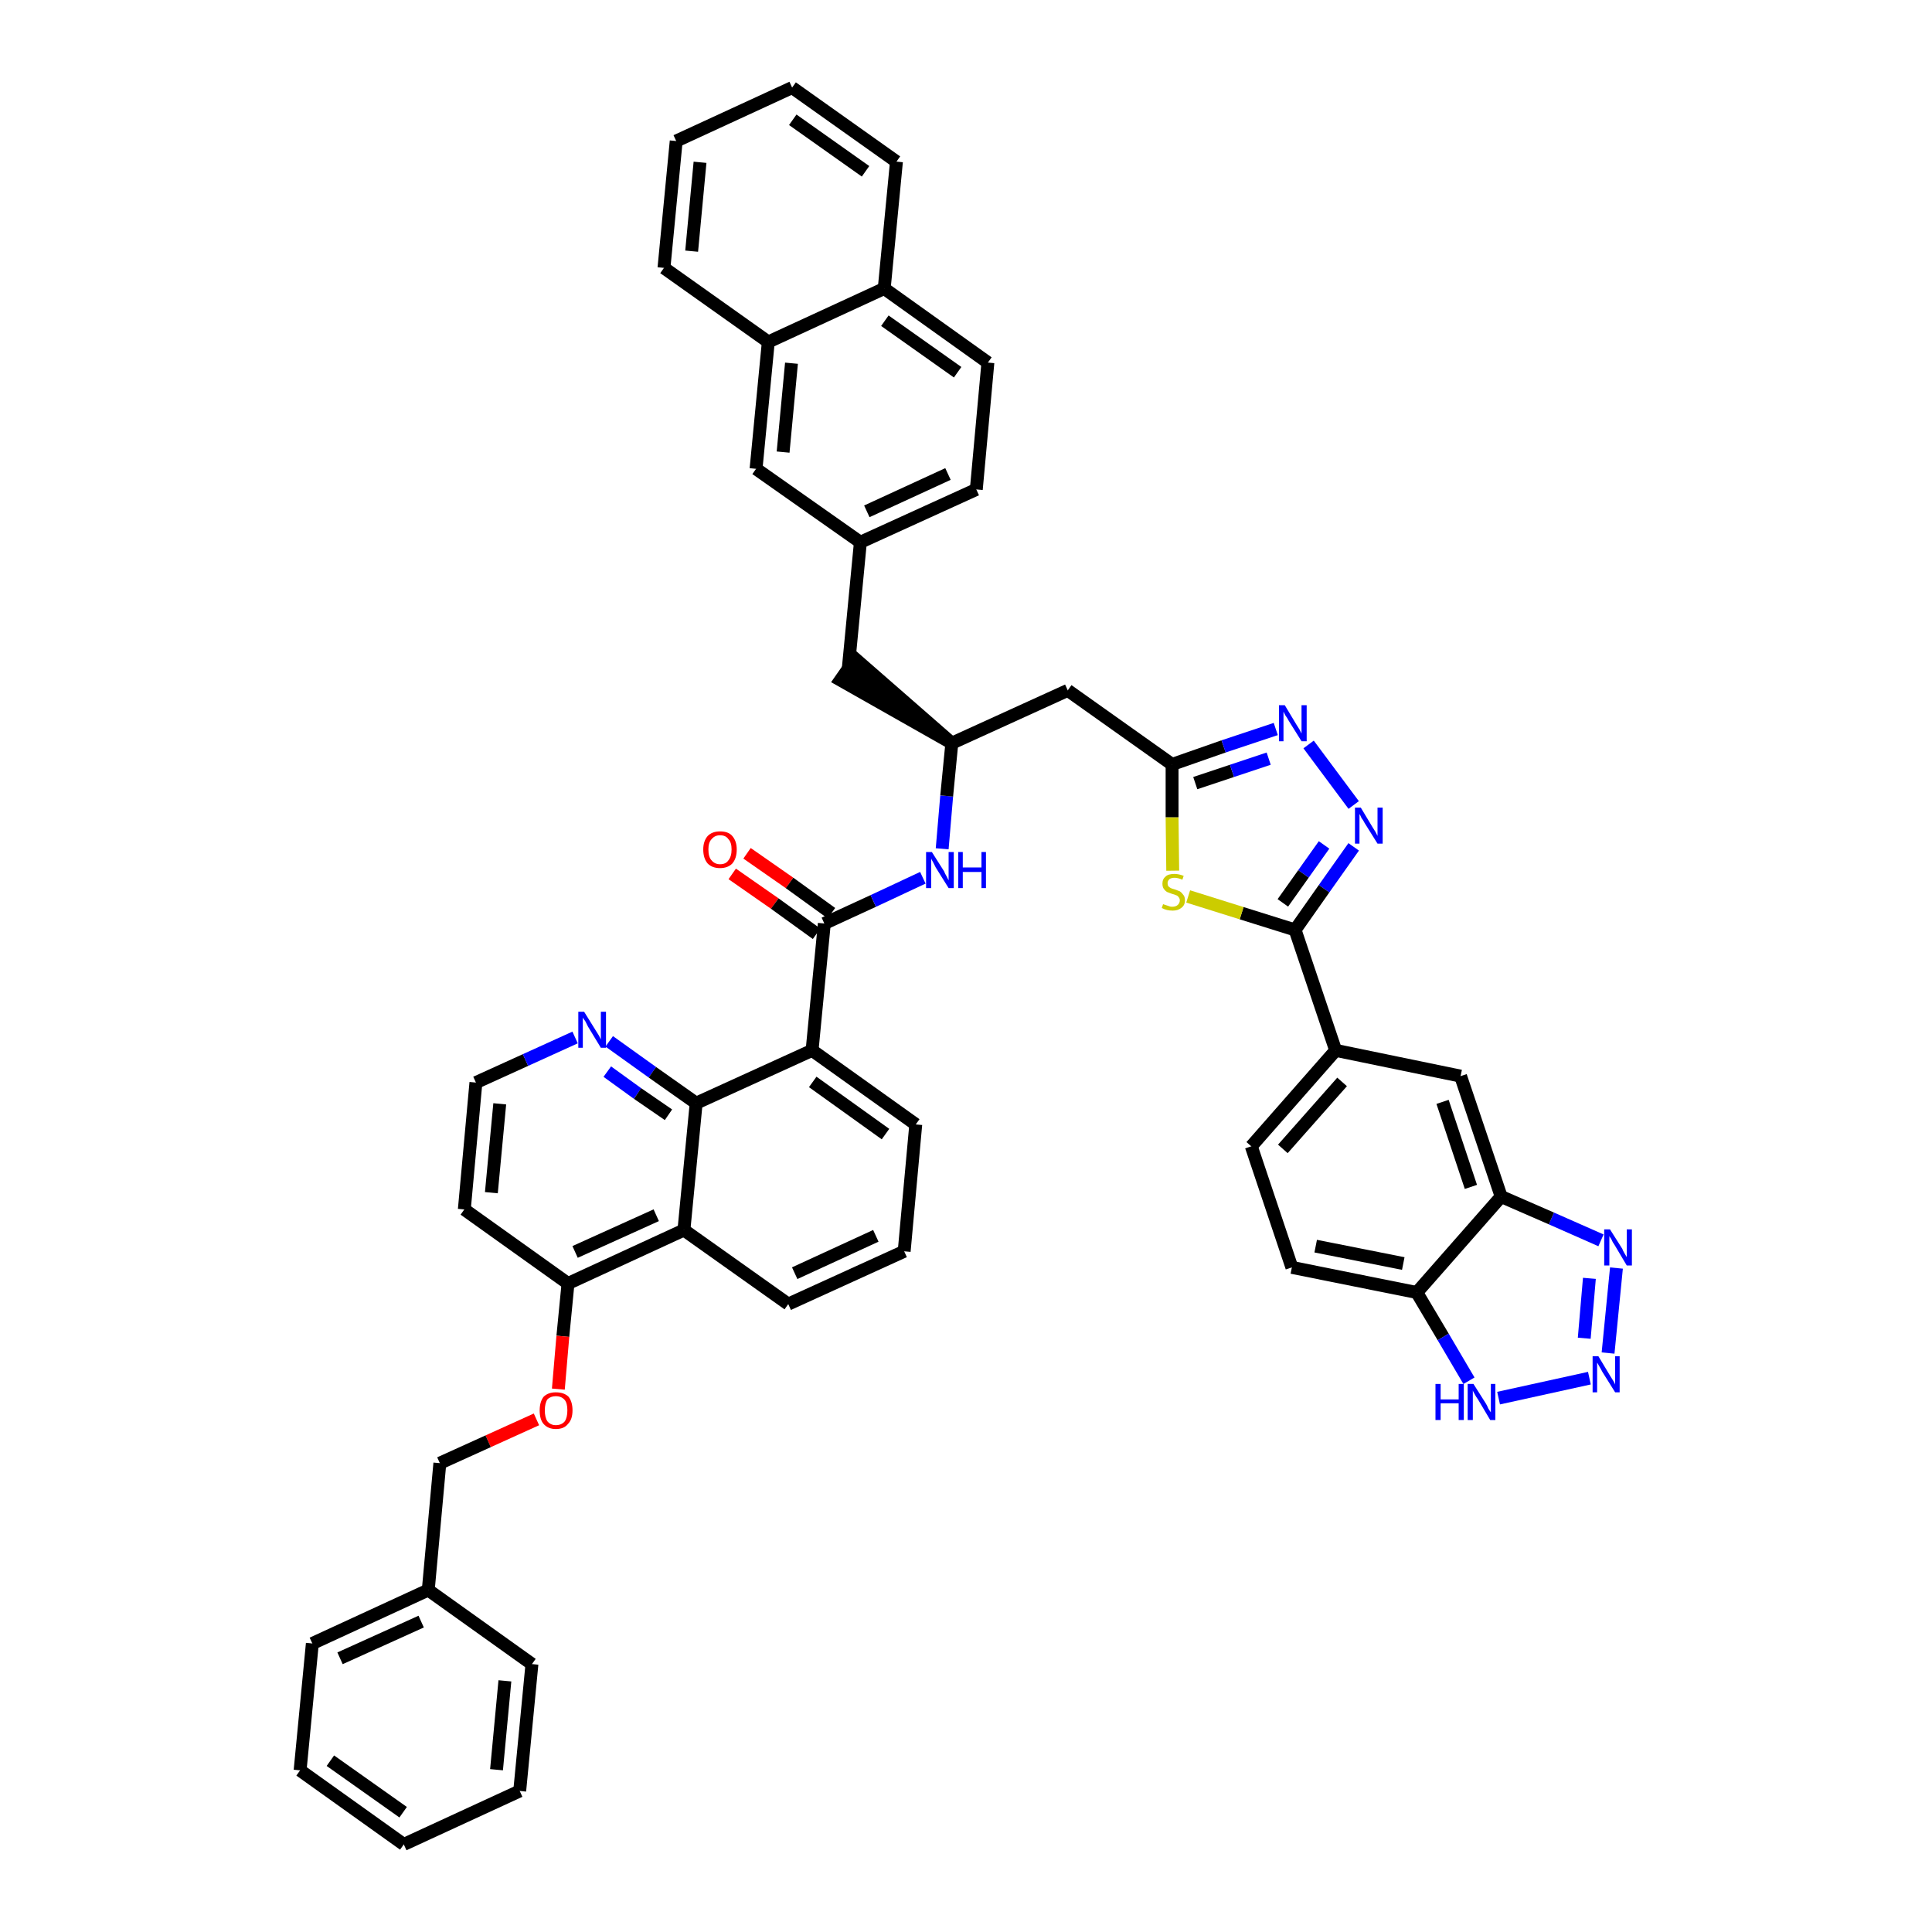 <?xml version='1.0' encoding='iso-8859-1'?>
<svg version='1.1' baseProfile='full'
              xmlns='http://www.w3.org/2000/svg'
                      xmlns:rdkit='http://www.rdkit.org/xml'
                      xmlns:xlink='http://www.w3.org/1999/xlink'
                  xml:space='preserve'
width='300px' height='300px' viewBox='0 0 300 300'>
<!-- END OF HEADER -->
<path class='bond-0 atom-0 atom-1' d='M 113.7,135.7 L 120.3,140.3' style='fill:none;fill-rule:evenodd;stroke:#FF0000;stroke-width:2.0px;stroke-linecap:butt;stroke-linejoin:miter;stroke-opacity:1' />
<path class='bond-0 atom-0 atom-1' d='M 120.3,140.3 L 126.8,145.0' style='fill:none;fill-rule:evenodd;stroke:#000000;stroke-width:2.0px;stroke-linecap:butt;stroke-linejoin:miter;stroke-opacity:1' />
<path class='bond-0 atom-0 atom-1' d='M 116.0,132.5 L 122.6,137.1' style='fill:none;fill-rule:evenodd;stroke:#FF0000;stroke-width:2.0px;stroke-linecap:butt;stroke-linejoin:miter;stroke-opacity:1' />
<path class='bond-0 atom-0 atom-1' d='M 122.6,137.1 L 129.1,141.8' style='fill:none;fill-rule:evenodd;stroke:#000000;stroke-width:2.0px;stroke-linecap:butt;stroke-linejoin:miter;stroke-opacity:1' />
<path class='bond-1 atom-1 atom-2' d='M 128.0,143.4 L 135.6,139.9' style='fill:none;fill-rule:evenodd;stroke:#000000;stroke-width:2.0px;stroke-linecap:butt;stroke-linejoin:miter;stroke-opacity:1' />
<path class='bond-1 atom-1 atom-2' d='M 135.6,139.9 L 143.3,136.3' style='fill:none;fill-rule:evenodd;stroke:#0000FF;stroke-width:2.0px;stroke-linecap:butt;stroke-linejoin:miter;stroke-opacity:1' />
<path class='bond-29 atom-1 atom-30' d='M 128.0,143.4 L 126.1,163.1' style='fill:none;fill-rule:evenodd;stroke:#000000;stroke-width:2.0px;stroke-linecap:butt;stroke-linejoin:miter;stroke-opacity:1' />
<path class='bond-2 atom-2 atom-3' d='M 146.3,131.8 L 147.0,123.6' style='fill:none;fill-rule:evenodd;stroke:#0000FF;stroke-width:2.0px;stroke-linecap:butt;stroke-linejoin:miter;stroke-opacity:1' />
<path class='bond-2 atom-2 atom-3' d='M 147.0,123.6 L 147.8,115.4' style='fill:none;fill-rule:evenodd;stroke:#000000;stroke-width:2.0px;stroke-linecap:butt;stroke-linejoin:miter;stroke-opacity:1' />
<path class='bond-3 atom-3 atom-4' d='M 147.8,115.4 L 132.8,102.3 L 130.5,105.6 Z' style='fill:#000000;fill-rule:evenodd;fill-opacity:1;stroke:#000000;stroke-width:2.0px;stroke-linecap:butt;stroke-linejoin:miter;stroke-opacity:1;' />
<path class='bond-14 atom-3 atom-15' d='M 147.8,115.4 L 165.8,107.2' style='fill:none;fill-rule:evenodd;stroke:#000000;stroke-width:2.0px;stroke-linecap:butt;stroke-linejoin:miter;stroke-opacity:1' />
<path class='bond-4 atom-4 atom-5' d='M 131.7,104.0 L 133.6,84.2' style='fill:none;fill-rule:evenodd;stroke:#000000;stroke-width:2.0px;stroke-linecap:butt;stroke-linejoin:miter;stroke-opacity:1' />
<path class='bond-5 atom-5 atom-6' d='M 133.6,84.2 L 151.6,76.0' style='fill:none;fill-rule:evenodd;stroke:#000000;stroke-width:2.0px;stroke-linecap:butt;stroke-linejoin:miter;stroke-opacity:1' />
<path class='bond-5 atom-5 atom-6' d='M 134.6,79.4 L 147.2,73.6' style='fill:none;fill-rule:evenodd;stroke:#000000;stroke-width:2.0px;stroke-linecap:butt;stroke-linejoin:miter;stroke-opacity:1' />
<path class='bond-47 atom-14 atom-5' d='M 117.4,72.8 L 133.6,84.2' style='fill:none;fill-rule:evenodd;stroke:#000000;stroke-width:2.0px;stroke-linecap:butt;stroke-linejoin:miter;stroke-opacity:1' />
<path class='bond-6 atom-6 atom-7' d='M 151.6,76.0 L 153.4,56.3' style='fill:none;fill-rule:evenodd;stroke:#000000;stroke-width:2.0px;stroke-linecap:butt;stroke-linejoin:miter;stroke-opacity:1' />
<path class='bond-7 atom-7 atom-8' d='M 153.4,56.3 L 137.3,44.8' style='fill:none;fill-rule:evenodd;stroke:#000000;stroke-width:2.0px;stroke-linecap:butt;stroke-linejoin:miter;stroke-opacity:1' />
<path class='bond-7 atom-7 atom-8' d='M 148.7,57.8 L 137.4,49.8' style='fill:none;fill-rule:evenodd;stroke:#000000;stroke-width:2.0px;stroke-linecap:butt;stroke-linejoin:miter;stroke-opacity:1' />
<path class='bond-8 atom-8 atom-9' d='M 137.3,44.8 L 139.2,25.1' style='fill:none;fill-rule:evenodd;stroke:#000000;stroke-width:2.0px;stroke-linecap:butt;stroke-linejoin:miter;stroke-opacity:1' />
<path class='bond-50 atom-13 atom-8' d='M 119.3,53.1 L 137.3,44.8' style='fill:none;fill-rule:evenodd;stroke:#000000;stroke-width:2.0px;stroke-linecap:butt;stroke-linejoin:miter;stroke-opacity:1' />
<path class='bond-9 atom-9 atom-10' d='M 139.2,25.1 L 123.0,13.6' style='fill:none;fill-rule:evenodd;stroke:#000000;stroke-width:2.0px;stroke-linecap:butt;stroke-linejoin:miter;stroke-opacity:1' />
<path class='bond-9 atom-9 atom-10' d='M 134.4,26.6 L 123.1,18.6' style='fill:none;fill-rule:evenodd;stroke:#000000;stroke-width:2.0px;stroke-linecap:butt;stroke-linejoin:miter;stroke-opacity:1' />
<path class='bond-10 atom-10 atom-11' d='M 123.0,13.6 L 105.0,21.9' style='fill:none;fill-rule:evenodd;stroke:#000000;stroke-width:2.0px;stroke-linecap:butt;stroke-linejoin:miter;stroke-opacity:1' />
<path class='bond-11 atom-11 atom-12' d='M 105.0,21.9 L 103.1,41.6' style='fill:none;fill-rule:evenodd;stroke:#000000;stroke-width:2.0px;stroke-linecap:butt;stroke-linejoin:miter;stroke-opacity:1' />
<path class='bond-11 atom-11 atom-12' d='M 108.7,25.2 L 107.4,39.0' style='fill:none;fill-rule:evenodd;stroke:#000000;stroke-width:2.0px;stroke-linecap:butt;stroke-linejoin:miter;stroke-opacity:1' />
<path class='bond-12 atom-12 atom-13' d='M 103.1,41.6 L 119.3,53.1' style='fill:none;fill-rule:evenodd;stroke:#000000;stroke-width:2.0px;stroke-linecap:butt;stroke-linejoin:miter;stroke-opacity:1' />
<path class='bond-13 atom-13 atom-14' d='M 119.3,53.1 L 117.4,72.8' style='fill:none;fill-rule:evenodd;stroke:#000000;stroke-width:2.0px;stroke-linecap:butt;stroke-linejoin:miter;stroke-opacity:1' />
<path class='bond-13 atom-13 atom-14' d='M 122.9,56.4 L 121.6,70.2' style='fill:none;fill-rule:evenodd;stroke:#000000;stroke-width:2.0px;stroke-linecap:butt;stroke-linejoin:miter;stroke-opacity:1' />
<path class='bond-15 atom-15 atom-16' d='M 165.8,107.2 L 182.0,118.7' style='fill:none;fill-rule:evenodd;stroke:#000000;stroke-width:2.0px;stroke-linecap:butt;stroke-linejoin:miter;stroke-opacity:1' />
<path class='bond-16 atom-16 atom-17' d='M 182.0,118.7 L 190.0,115.9' style='fill:none;fill-rule:evenodd;stroke:#000000;stroke-width:2.0px;stroke-linecap:butt;stroke-linejoin:miter;stroke-opacity:1' />
<path class='bond-16 atom-16 atom-17' d='M 190.0,115.9 L 198.1,113.2' style='fill:none;fill-rule:evenodd;stroke:#0000FF;stroke-width:2.0px;stroke-linecap:butt;stroke-linejoin:miter;stroke-opacity:1' />
<path class='bond-16 atom-16 atom-17' d='M 185.6,121.6 L 191.3,119.7' style='fill:none;fill-rule:evenodd;stroke:#000000;stroke-width:2.0px;stroke-linecap:butt;stroke-linejoin:miter;stroke-opacity:1' />
<path class='bond-16 atom-16 atom-17' d='M 191.3,119.7 L 197.0,117.8' style='fill:none;fill-rule:evenodd;stroke:#0000FF;stroke-width:2.0px;stroke-linecap:butt;stroke-linejoin:miter;stroke-opacity:1' />
<path class='bond-48 atom-29 atom-16' d='M 182.1,135.2 L 182.0,126.9' style='fill:none;fill-rule:evenodd;stroke:#CCCC00;stroke-width:2.0px;stroke-linecap:butt;stroke-linejoin:miter;stroke-opacity:1' />
<path class='bond-48 atom-29 atom-16' d='M 182.0,126.9 L 182.0,118.7' style='fill:none;fill-rule:evenodd;stroke:#000000;stroke-width:2.0px;stroke-linecap:butt;stroke-linejoin:miter;stroke-opacity:1' />
<path class='bond-17 atom-17 atom-18' d='M 203.2,115.6 L 210.2,125.0' style='fill:none;fill-rule:evenodd;stroke:#0000FF;stroke-width:2.0px;stroke-linecap:butt;stroke-linejoin:miter;stroke-opacity:1' />
<path class='bond-18 atom-18 atom-19' d='M 210.2,131.5 L 205.6,138.0' style='fill:none;fill-rule:evenodd;stroke:#0000FF;stroke-width:2.0px;stroke-linecap:butt;stroke-linejoin:miter;stroke-opacity:1' />
<path class='bond-18 atom-18 atom-19' d='M 205.6,138.0 L 201.1,144.4' style='fill:none;fill-rule:evenodd;stroke:#000000;stroke-width:2.0px;stroke-linecap:butt;stroke-linejoin:miter;stroke-opacity:1' />
<path class='bond-18 atom-18 atom-19' d='M 205.6,131.2 L 202.4,135.7' style='fill:none;fill-rule:evenodd;stroke:#0000FF;stroke-width:2.0px;stroke-linecap:butt;stroke-linejoin:miter;stroke-opacity:1' />
<path class='bond-18 atom-18 atom-19' d='M 202.4,135.7 L 199.2,140.2' style='fill:none;fill-rule:evenodd;stroke:#000000;stroke-width:2.0px;stroke-linecap:butt;stroke-linejoin:miter;stroke-opacity:1' />
<path class='bond-19 atom-19 atom-20' d='M 201.1,144.4 L 207.4,163.1' style='fill:none;fill-rule:evenodd;stroke:#000000;stroke-width:2.0px;stroke-linecap:butt;stroke-linejoin:miter;stroke-opacity:1' />
<path class='bond-28 atom-19 atom-29' d='M 201.1,144.4 L 192.8,141.8' style='fill:none;fill-rule:evenodd;stroke:#000000;stroke-width:2.0px;stroke-linecap:butt;stroke-linejoin:miter;stroke-opacity:1' />
<path class='bond-28 atom-19 atom-29' d='M 192.8,141.8 L 184.5,139.2' style='fill:none;fill-rule:evenodd;stroke:#CCCC00;stroke-width:2.0px;stroke-linecap:butt;stroke-linejoin:miter;stroke-opacity:1' />
<path class='bond-20 atom-20 atom-21' d='M 207.4,163.1 L 194.3,178.0' style='fill:none;fill-rule:evenodd;stroke:#000000;stroke-width:2.0px;stroke-linecap:butt;stroke-linejoin:miter;stroke-opacity:1' />
<path class='bond-20 atom-20 atom-21' d='M 208.4,168.0 L 199.2,178.4' style='fill:none;fill-rule:evenodd;stroke:#000000;stroke-width:2.0px;stroke-linecap:butt;stroke-linejoin:miter;stroke-opacity:1' />
<path class='bond-51 atom-28 atom-20' d='M 226.8,167.1 L 207.4,163.1' style='fill:none;fill-rule:evenodd;stroke:#000000;stroke-width:2.0px;stroke-linecap:butt;stroke-linejoin:miter;stroke-opacity:1' />
<path class='bond-21 atom-21 atom-22' d='M 194.3,178.0 L 200.6,196.8' style='fill:none;fill-rule:evenodd;stroke:#000000;stroke-width:2.0px;stroke-linecap:butt;stroke-linejoin:miter;stroke-opacity:1' />
<path class='bond-22 atom-22 atom-23' d='M 200.6,196.8 L 220.0,200.7' style='fill:none;fill-rule:evenodd;stroke:#000000;stroke-width:2.0px;stroke-linecap:butt;stroke-linejoin:miter;stroke-opacity:1' />
<path class='bond-22 atom-22 atom-23' d='M 204.3,193.5 L 217.9,196.2' style='fill:none;fill-rule:evenodd;stroke:#000000;stroke-width:2.0px;stroke-linecap:butt;stroke-linejoin:miter;stroke-opacity:1' />
<path class='bond-23 atom-23 atom-24' d='M 220.0,200.7 L 224.1,207.6' style='fill:none;fill-rule:evenodd;stroke:#000000;stroke-width:2.0px;stroke-linecap:butt;stroke-linejoin:miter;stroke-opacity:1' />
<path class='bond-23 atom-23 atom-24' d='M 224.1,207.6 L 228.1,214.4' style='fill:none;fill-rule:evenodd;stroke:#0000FF;stroke-width:2.0px;stroke-linecap:butt;stroke-linejoin:miter;stroke-opacity:1' />
<path class='bond-53 atom-27 atom-23' d='M 233.1,185.8 L 220.0,200.7' style='fill:none;fill-rule:evenodd;stroke:#000000;stroke-width:2.0px;stroke-linecap:butt;stroke-linejoin:miter;stroke-opacity:1' />
<path class='bond-24 atom-24 atom-25' d='M 232.7,217.1 L 246.8,214.0' style='fill:none;fill-rule:evenodd;stroke:#0000FF;stroke-width:2.0px;stroke-linecap:butt;stroke-linejoin:miter;stroke-opacity:1' />
<path class='bond-25 atom-25 atom-26' d='M 249.7,210.1 L 251.0,196.9' style='fill:none;fill-rule:evenodd;stroke:#0000FF;stroke-width:2.0px;stroke-linecap:butt;stroke-linejoin:miter;stroke-opacity:1' />
<path class='bond-25 atom-25 atom-26' d='M 246.0,207.8 L 246.8,198.5' style='fill:none;fill-rule:evenodd;stroke:#0000FF;stroke-width:2.0px;stroke-linecap:butt;stroke-linejoin:miter;stroke-opacity:1' />
<path class='bond-26 atom-26 atom-27' d='M 248.6,192.6 L 240.9,189.2' style='fill:none;fill-rule:evenodd;stroke:#0000FF;stroke-width:2.0px;stroke-linecap:butt;stroke-linejoin:miter;stroke-opacity:1' />
<path class='bond-26 atom-26 atom-27' d='M 240.9,189.2 L 233.1,185.8' style='fill:none;fill-rule:evenodd;stroke:#000000;stroke-width:2.0px;stroke-linecap:butt;stroke-linejoin:miter;stroke-opacity:1' />
<path class='bond-27 atom-27 atom-28' d='M 233.1,185.8 L 226.8,167.1' style='fill:none;fill-rule:evenodd;stroke:#000000;stroke-width:2.0px;stroke-linecap:butt;stroke-linejoin:miter;stroke-opacity:1' />
<path class='bond-27 atom-27 atom-28' d='M 228.4,184.3 L 224.0,171.1' style='fill:none;fill-rule:evenodd;stroke:#000000;stroke-width:2.0px;stroke-linecap:butt;stroke-linejoin:miter;stroke-opacity:1' />
<path class='bond-30 atom-30 atom-31' d='M 126.1,163.1 L 142.2,174.6' style='fill:none;fill-rule:evenodd;stroke:#000000;stroke-width:2.0px;stroke-linecap:butt;stroke-linejoin:miter;stroke-opacity:1' />
<path class='bond-30 atom-30 atom-31' d='M 126.2,168.0 L 137.5,176.1' style='fill:none;fill-rule:evenodd;stroke:#000000;stroke-width:2.0px;stroke-linecap:butt;stroke-linejoin:miter;stroke-opacity:1' />
<path class='bond-49 atom-47 atom-30' d='M 108.1,171.3 L 126.1,163.1' style='fill:none;fill-rule:evenodd;stroke:#000000;stroke-width:2.0px;stroke-linecap:butt;stroke-linejoin:miter;stroke-opacity:1' />
<path class='bond-31 atom-31 atom-32' d='M 142.2,174.6 L 140.4,194.3' style='fill:none;fill-rule:evenodd;stroke:#000000;stroke-width:2.0px;stroke-linecap:butt;stroke-linejoin:miter;stroke-opacity:1' />
<path class='bond-32 atom-32 atom-33' d='M 140.4,194.3 L 122.4,202.5' style='fill:none;fill-rule:evenodd;stroke:#000000;stroke-width:2.0px;stroke-linecap:butt;stroke-linejoin:miter;stroke-opacity:1' />
<path class='bond-32 atom-32 atom-33' d='M 136.0,191.9 L 123.4,197.7' style='fill:none;fill-rule:evenodd;stroke:#000000;stroke-width:2.0px;stroke-linecap:butt;stroke-linejoin:miter;stroke-opacity:1' />
<path class='bond-33 atom-33 atom-34' d='M 122.4,202.5 L 106.2,191.0' style='fill:none;fill-rule:evenodd;stroke:#000000;stroke-width:2.0px;stroke-linecap:butt;stroke-linejoin:miter;stroke-opacity:1' />
<path class='bond-34 atom-34 atom-35' d='M 106.2,191.0 L 88.2,199.3' style='fill:none;fill-rule:evenodd;stroke:#000000;stroke-width:2.0px;stroke-linecap:butt;stroke-linejoin:miter;stroke-opacity:1' />
<path class='bond-34 atom-34 atom-35' d='M 101.9,188.7 L 89.3,194.4' style='fill:none;fill-rule:evenodd;stroke:#000000;stroke-width:2.0px;stroke-linecap:butt;stroke-linejoin:miter;stroke-opacity:1' />
<path class='bond-52 atom-47 atom-34' d='M 108.1,171.3 L 106.2,191.0' style='fill:none;fill-rule:evenodd;stroke:#000000;stroke-width:2.0px;stroke-linecap:butt;stroke-linejoin:miter;stroke-opacity:1' />
<path class='bond-35 atom-35 atom-36' d='M 88.2,199.3 L 87.4,207.5' style='fill:none;fill-rule:evenodd;stroke:#000000;stroke-width:2.0px;stroke-linecap:butt;stroke-linejoin:miter;stroke-opacity:1' />
<path class='bond-35 atom-35 atom-36' d='M 87.4,207.5 L 86.7,215.7' style='fill:none;fill-rule:evenodd;stroke:#FF0000;stroke-width:2.0px;stroke-linecap:butt;stroke-linejoin:miter;stroke-opacity:1' />
<path class='bond-43 atom-35 atom-44' d='M 88.2,199.3 L 72.1,187.8' style='fill:none;fill-rule:evenodd;stroke:#000000;stroke-width:2.0px;stroke-linecap:butt;stroke-linejoin:miter;stroke-opacity:1' />
<path class='bond-36 atom-36 atom-37' d='M 83.3,220.4 L 75.8,223.8' style='fill:none;fill-rule:evenodd;stroke:#FF0000;stroke-width:2.0px;stroke-linecap:butt;stroke-linejoin:miter;stroke-opacity:1' />
<path class='bond-36 atom-36 atom-37' d='M 75.8,223.8 L 68.3,227.2' style='fill:none;fill-rule:evenodd;stroke:#000000;stroke-width:2.0px;stroke-linecap:butt;stroke-linejoin:miter;stroke-opacity:1' />
<path class='bond-37 atom-37 atom-38' d='M 68.3,227.2 L 66.5,246.9' style='fill:none;fill-rule:evenodd;stroke:#000000;stroke-width:2.0px;stroke-linecap:butt;stroke-linejoin:miter;stroke-opacity:1' />
<path class='bond-38 atom-38 atom-39' d='M 66.5,246.9 L 48.5,255.2' style='fill:none;fill-rule:evenodd;stroke:#000000;stroke-width:2.0px;stroke-linecap:butt;stroke-linejoin:miter;stroke-opacity:1' />
<path class='bond-38 atom-38 atom-39' d='M 65.4,251.8 L 52.8,257.5' style='fill:none;fill-rule:evenodd;stroke:#000000;stroke-width:2.0px;stroke-linecap:butt;stroke-linejoin:miter;stroke-opacity:1' />
<path class='bond-54 atom-43 atom-38' d='M 82.6,258.4 L 66.5,246.9' style='fill:none;fill-rule:evenodd;stroke:#000000;stroke-width:2.0px;stroke-linecap:butt;stroke-linejoin:miter;stroke-opacity:1' />
<path class='bond-39 atom-39 atom-40' d='M 48.5,255.2 L 46.6,274.9' style='fill:none;fill-rule:evenodd;stroke:#000000;stroke-width:2.0px;stroke-linecap:butt;stroke-linejoin:miter;stroke-opacity:1' />
<path class='bond-40 atom-40 atom-41' d='M 46.6,274.9 L 62.7,286.4' style='fill:none;fill-rule:evenodd;stroke:#000000;stroke-width:2.0px;stroke-linecap:butt;stroke-linejoin:miter;stroke-opacity:1' />
<path class='bond-40 atom-40 atom-41' d='M 51.3,273.4 L 62.6,281.4' style='fill:none;fill-rule:evenodd;stroke:#000000;stroke-width:2.0px;stroke-linecap:butt;stroke-linejoin:miter;stroke-opacity:1' />
<path class='bond-41 atom-41 atom-42' d='M 62.7,286.4 L 80.7,278.1' style='fill:none;fill-rule:evenodd;stroke:#000000;stroke-width:2.0px;stroke-linecap:butt;stroke-linejoin:miter;stroke-opacity:1' />
<path class='bond-42 atom-42 atom-43' d='M 80.7,278.1 L 82.6,258.4' style='fill:none;fill-rule:evenodd;stroke:#000000;stroke-width:2.0px;stroke-linecap:butt;stroke-linejoin:miter;stroke-opacity:1' />
<path class='bond-42 atom-42 atom-43' d='M 77.1,274.8 L 78.4,261.0' style='fill:none;fill-rule:evenodd;stroke:#000000;stroke-width:2.0px;stroke-linecap:butt;stroke-linejoin:miter;stroke-opacity:1' />
<path class='bond-44 atom-44 atom-45' d='M 72.1,187.8 L 73.9,168.1' style='fill:none;fill-rule:evenodd;stroke:#000000;stroke-width:2.0px;stroke-linecap:butt;stroke-linejoin:miter;stroke-opacity:1' />
<path class='bond-44 atom-44 atom-45' d='M 76.3,185.2 L 77.6,171.4' style='fill:none;fill-rule:evenodd;stroke:#000000;stroke-width:2.0px;stroke-linecap:butt;stroke-linejoin:miter;stroke-opacity:1' />
<path class='bond-45 atom-45 atom-46' d='M 73.9,168.1 L 81.6,164.6' style='fill:none;fill-rule:evenodd;stroke:#000000;stroke-width:2.0px;stroke-linecap:butt;stroke-linejoin:miter;stroke-opacity:1' />
<path class='bond-45 atom-45 atom-46' d='M 81.6,164.6 L 89.3,161.1' style='fill:none;fill-rule:evenodd;stroke:#0000FF;stroke-width:2.0px;stroke-linecap:butt;stroke-linejoin:miter;stroke-opacity:1' />
<path class='bond-46 atom-46 atom-47' d='M 94.6,161.7 L 101.3,166.5' style='fill:none;fill-rule:evenodd;stroke:#0000FF;stroke-width:2.0px;stroke-linecap:butt;stroke-linejoin:miter;stroke-opacity:1' />
<path class='bond-46 atom-46 atom-47' d='M 101.3,166.5 L 108.1,171.3' style='fill:none;fill-rule:evenodd;stroke:#000000;stroke-width:2.0px;stroke-linecap:butt;stroke-linejoin:miter;stroke-opacity:1' />
<path class='bond-46 atom-46 atom-47' d='M 94.3,166.4 L 99.0,169.8' style='fill:none;fill-rule:evenodd;stroke:#0000FF;stroke-width:2.0px;stroke-linecap:butt;stroke-linejoin:miter;stroke-opacity:1' />
<path class='bond-46 atom-46 atom-47' d='M 99.0,169.8 L 103.8,173.1' style='fill:none;fill-rule:evenodd;stroke:#000000;stroke-width:2.0px;stroke-linecap:butt;stroke-linejoin:miter;stroke-opacity:1' />
<path  class='atom-0' d='M 109.2 131.9
Q 109.2 130.6, 109.9 129.8
Q 110.6 129.1, 111.8 129.1
Q 113.1 129.1, 113.7 129.8
Q 114.4 130.6, 114.4 131.9
Q 114.4 133.3, 113.7 134.1
Q 113.0 134.8, 111.8 134.8
Q 110.6 134.8, 109.9 134.1
Q 109.2 133.3, 109.2 131.9
M 111.8 134.2
Q 112.7 134.2, 113.1 133.6
Q 113.6 133.0, 113.6 131.9
Q 113.6 130.8, 113.1 130.3
Q 112.7 129.7, 111.8 129.7
Q 111.0 129.7, 110.5 130.3
Q 110.0 130.8, 110.0 131.9
Q 110.0 133.1, 110.5 133.6
Q 111.0 134.2, 111.8 134.2
' fill='#FF0000'/>
<path  class='atom-2' d='M 144.7 132.3
L 146.6 135.3
Q 146.7 135.6, 147.0 136.1
Q 147.3 136.7, 147.3 136.7
L 147.3 132.3
L 148.1 132.3
L 148.1 137.9
L 147.3 137.9
L 145.3 134.7
Q 145.1 134.3, 144.9 133.9
Q 144.6 133.4, 144.6 133.3
L 144.6 137.9
L 143.8 137.9
L 143.8 132.3
L 144.7 132.3
' fill='#0000FF'/>
<path  class='atom-2' d='M 148.8 132.3
L 149.5 132.3
L 149.5 134.7
L 152.4 134.7
L 152.4 132.3
L 153.1 132.3
L 153.1 137.9
L 152.4 137.9
L 152.4 135.4
L 149.5 135.4
L 149.5 137.9
L 148.8 137.9
L 148.8 132.3
' fill='#0000FF'/>
<path  class='atom-17' d='M 199.5 109.5
L 201.3 112.5
Q 201.5 112.8, 201.8 113.3
Q 202.1 113.9, 202.1 113.9
L 202.1 109.5
L 202.9 109.5
L 202.9 115.1
L 202.1 115.1
L 200.1 111.9
Q 199.9 111.5, 199.6 111.1
Q 199.4 110.7, 199.3 110.5
L 199.3 115.1
L 198.6 115.1
L 198.6 109.5
L 199.5 109.5
' fill='#0000FF'/>
<path  class='atom-18' d='M 211.3 125.4
L 213.1 128.4
Q 213.3 128.7, 213.6 129.2
Q 213.9 129.8, 213.9 129.8
L 213.9 125.4
L 214.7 125.4
L 214.7 131.0
L 213.9 131.0
L 211.9 127.8
Q 211.7 127.4, 211.4 127.0
Q 211.2 126.5, 211.1 126.4
L 211.1 131.0
L 210.4 131.0
L 210.4 125.4
L 211.3 125.4
' fill='#0000FF'/>
<path  class='atom-24' d='M 222.9 214.9
L 223.7 214.9
L 223.7 217.3
L 226.5 217.3
L 226.5 214.9
L 227.3 214.9
L 227.3 220.5
L 226.5 220.5
L 226.5 217.9
L 223.7 217.9
L 223.7 220.5
L 222.9 220.5
L 222.9 214.9
' fill='#0000FF'/>
<path  class='atom-24' d='M 228.8 214.9
L 230.7 217.9
Q 230.9 218.2, 231.1 218.7
Q 231.4 219.2, 231.5 219.3
L 231.5 214.9
L 232.2 214.9
L 232.2 220.5
L 231.4 220.5
L 229.5 217.3
Q 229.2 216.9, 229.0 216.5
Q 228.7 216.0, 228.7 215.9
L 228.7 220.5
L 227.9 220.5
L 227.9 214.9
L 228.8 214.9
' fill='#0000FF'/>
<path  class='atom-25' d='M 248.2 210.6
L 250.0 213.6
Q 250.2 213.9, 250.5 214.4
Q 250.8 214.9, 250.8 215.0
L 250.8 210.6
L 251.5 210.6
L 251.5 216.2
L 250.8 216.2
L 248.8 213.0
Q 248.6 212.6, 248.3 212.1
Q 248.1 211.7, 248.0 211.6
L 248.0 216.2
L 247.3 216.2
L 247.3 210.6
L 248.2 210.6
' fill='#0000FF'/>
<path  class='atom-26' d='M 250.0 190.9
L 251.9 193.9
Q 252.0 194.2, 252.3 194.7
Q 252.6 195.2, 252.6 195.2
L 252.6 190.9
L 253.4 190.9
L 253.4 196.5
L 252.6 196.5
L 250.7 193.3
Q 250.4 192.9, 250.2 192.4
Q 249.9 192.0, 249.9 191.9
L 249.9 196.5
L 249.1 196.5
L 249.1 190.9
L 250.0 190.9
' fill='#0000FF'/>
<path  class='atom-29' d='M 180.6 140.4
Q 180.6 140.4, 180.9 140.5
Q 181.2 140.6, 181.5 140.7
Q 181.7 140.8, 182.0 140.8
Q 182.6 140.8, 182.9 140.5
Q 183.2 140.2, 183.2 139.8
Q 183.2 139.5, 183.0 139.3
Q 182.9 139.1, 182.6 139.0
Q 182.4 138.9, 182.0 138.8
Q 181.5 138.6, 181.2 138.5
Q 180.9 138.3, 180.7 138.0
Q 180.5 137.7, 180.5 137.2
Q 180.5 136.5, 181.0 136.1
Q 181.4 135.7, 182.4 135.7
Q 183.0 135.7, 183.8 136.0
L 183.6 136.6
Q 182.9 136.3, 182.4 136.3
Q 181.9 136.3, 181.6 136.5
Q 181.3 136.8, 181.3 137.1
Q 181.3 137.4, 181.4 137.6
Q 181.6 137.8, 181.8 137.9
Q 182.0 138.0, 182.4 138.1
Q 182.9 138.3, 183.2 138.4
Q 183.5 138.6, 183.7 138.9
Q 184.0 139.2, 184.0 139.8
Q 184.0 140.6, 183.4 141.0
Q 182.9 141.4, 182.1 141.4
Q 181.6 141.4, 181.2 141.3
Q 180.8 141.2, 180.4 141.0
L 180.6 140.4
' fill='#CCCC00'/>
<path  class='atom-36' d='M 83.8 219.0
Q 83.8 217.7, 84.4 216.9
Q 85.1 216.2, 86.3 216.2
Q 87.6 216.2, 88.3 216.9
Q 88.9 217.7, 88.9 219.0
Q 88.9 220.4, 88.2 221.1
Q 87.6 221.9, 86.3 221.9
Q 85.1 221.9, 84.4 221.1
Q 83.8 220.4, 83.8 219.0
M 86.3 221.3
Q 87.2 221.3, 87.7 220.7
Q 88.1 220.1, 88.1 219.0
Q 88.1 217.9, 87.7 217.4
Q 87.2 216.8, 86.3 216.8
Q 85.5 216.8, 85.0 217.3
Q 84.6 217.9, 84.6 219.0
Q 84.6 220.1, 85.0 220.7
Q 85.5 221.3, 86.3 221.3
' fill='#FF0000'/>
<path  class='atom-46' d='M 90.7 157.1
L 92.5 160.0
Q 92.7 160.3, 93.0 160.8
Q 93.3 161.4, 93.3 161.4
L 93.3 157.1
L 94.1 157.1
L 94.1 162.7
L 93.3 162.7
L 91.3 159.4
Q 91.1 159.0, 90.9 158.6
Q 90.6 158.2, 90.5 158.0
L 90.5 162.7
L 89.8 162.7
L 89.8 157.1
L 90.7 157.1
' fill='#0000FF'/>
</svg>
